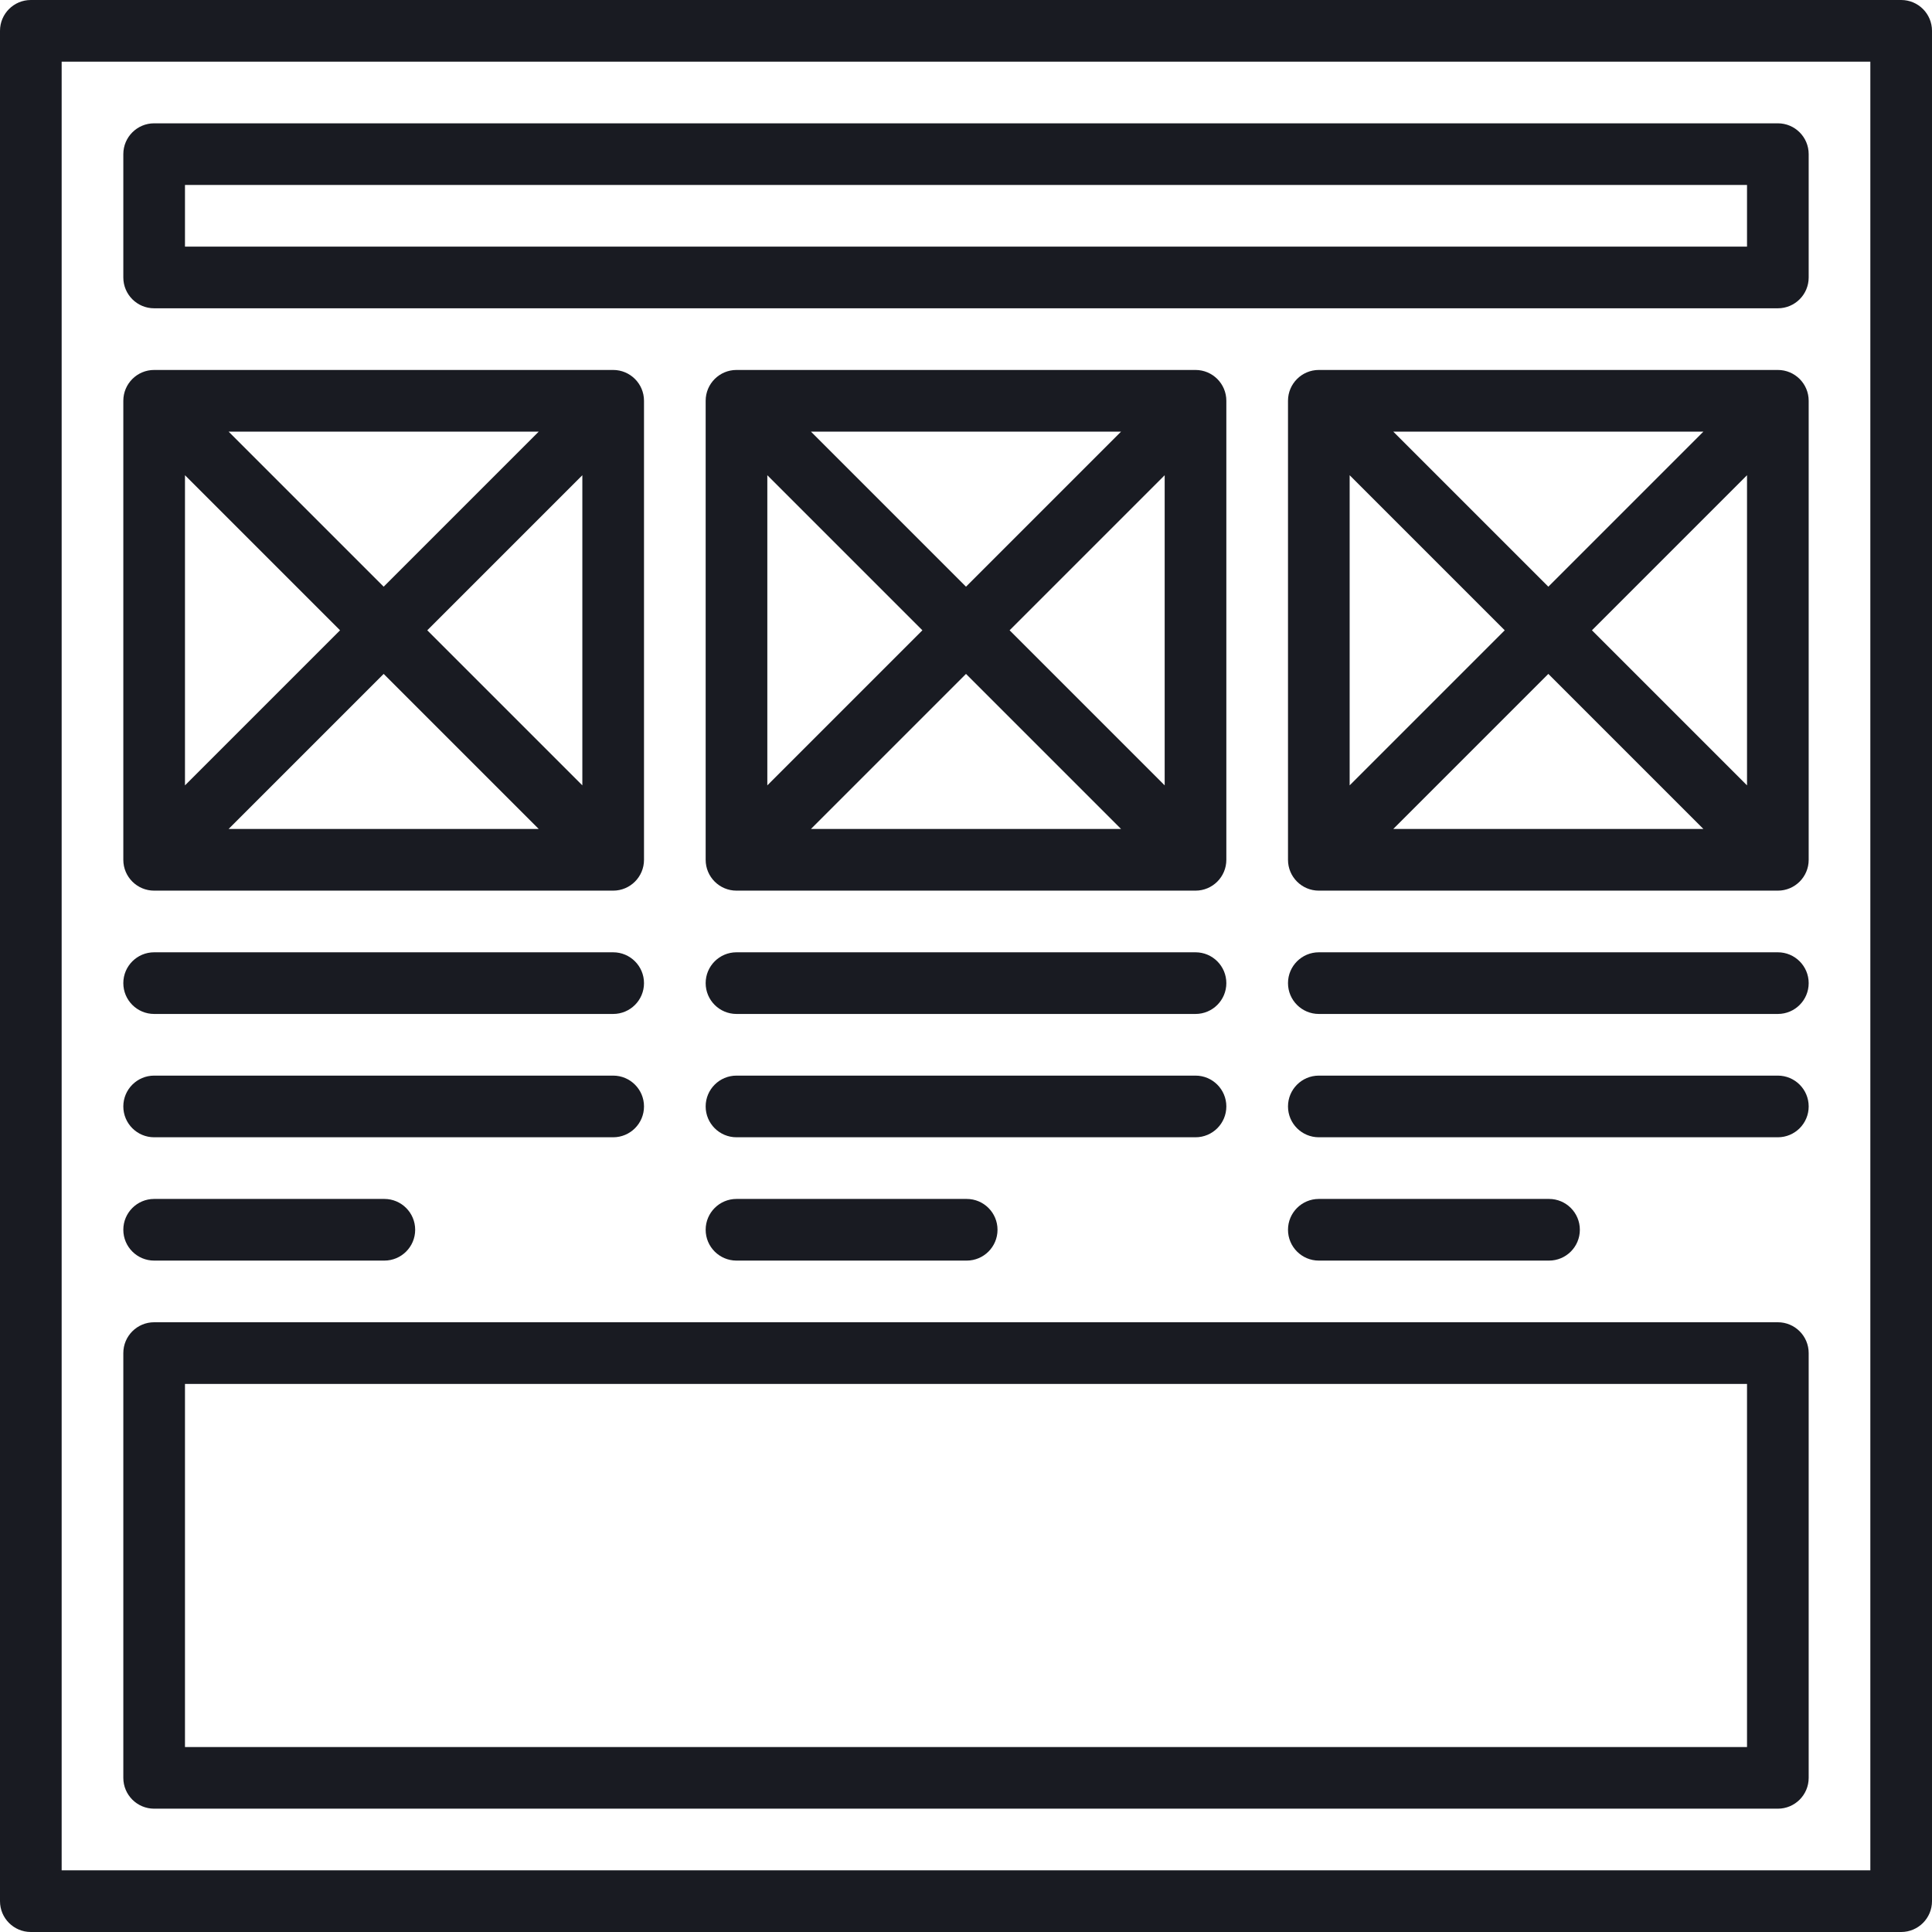 <?xml version="1.0"?>
<svg xmlns="http://www.w3.org/2000/svg" xmlns:xlink="http://www.w3.org/1999/xlink" version="1.1" id="Layer_1" x="0px" y="0px" viewBox="0 0 512 512" style="enable-background:new 0 0 512 512;" xml:space="preserve" width="512px" height="512px" class=""><g><g>
	<g>
		<path d="M503.83,0H8.17C3.657,0,0,3.657,0,8.17v495.66c0,4.513,3.657,8.17,8.17,8.17h495.66c4.513,0,8.17-3.657,8.17-8.17V8.17    C512,3.657,508.343,0,503.83,0z M495.66,495.66H16.34V16.34H495.66V495.66z" data-original="#000000" class="active-path" data-old_color="#191b22" fill="#191b22"/>
	</g>
</g><g>
	<g>
		<path d="M471.149,32.681H40.851c-4.513,0-8.17,3.657-8.17,8.17v32.681c0,4.513,3.657,8.17,8.17,8.17h430.298    c4.513,0,8.17-3.657,8.17-8.17V40.851C479.319,36.338,475.662,32.681,471.149,32.681z M462.979,65.362H49.021v-16.34h413.957    V65.362z" data-original="#000000" class="active-path" data-old_color="#191b22" fill="#191b22"/>
	</g>
</g><g>
	<g>
		<path d="M471.149,350.412H40.851c-4.513,0-8.17,3.657-8.17,8.17v112.567c0,4.513,3.657,8.17,8.17,8.17h430.298    c4.513,0,8.17-3.657,8.17-8.17V358.582C479.319,354.069,475.662,350.412,471.149,350.412z M462.979,462.979H49.021v-96.227    h413.957V462.979z" data-original="#000000" class="active-path" data-old_color="#191b22" fill="#191b22"/>
	</g>
</g><g>
	<g>
		<path d="M316.822,98.043H195.178c-4.513,0-8.17,3.657-8.17,8.17v121.646c0,4.513,3.657,8.17,8.17,8.17h121.645    c4.513,0,8.17-3.657,8.17-8.17V106.213C324.993,101.7,321.336,98.043,316.822,98.043z M297.096,114.383L256,155.48l-41.097-41.097    H297.096z M203.348,125.938l41.097,41.097l-41.097,41.097V125.938z M214.904,219.688L256,178.591l41.097,41.097H214.904z     M308.652,208.132l-41.097-41.097l41.097-41.097V208.132z" data-original="#000000" class="active-path" data-old_color="#191b22" fill="#191b22"/>
	</g>
</g><g>
	<g>
		<path d="M471.149,98.043H349.503c-4.513,0-8.17,3.657-8.17,8.17v121.646c0,4.513,3.657,8.17,8.17,8.17h121.646    c4.513,0,8.17-3.657,8.17-8.17V106.213C479.319,101.7,475.662,98.043,471.149,98.043z M451.423,114.383l-41.097,41.097    l-41.097-41.097H451.423z M357.673,125.938l41.097,41.097l-41.097,41.097V125.938z M369.228,219.688l41.098-41.097l41.097,41.097    H369.228z M462.979,208.132l-41.097-41.097l41.097-41.097V208.132z" data-original="#000000" class="active-path" data-old_color="#191b22" fill="#191b22"/>
	</g>
</g><g>
	<g>
		<path d="M316.822,252.369H195.178c-4.513,0-8.17,3.657-8.17,8.17c0,4.513,3.657,8.17,8.17,8.17h121.645    c4.513,0,8.17-3.657,8.17-8.17C324.993,256.026,321.336,252.369,316.822,252.369z" data-original="#000000" class="active-path" data-old_color="#191b22" fill="#191b22"/>
	</g>
</g><g>
	<g>
		<path d="M471.149,252.369H349.503c-4.513,0-8.17,3.657-8.17,8.17c0,4.513,3.657,8.17,8.17,8.17h121.646    c4.513,0,8.17-3.657,8.17-8.17C479.319,256.026,475.662,252.369,471.149,252.369z" data-original="#000000" class="active-path" data-old_color="#191b22" fill="#191b22"/>
	</g>
</g><g>
	<g>
		<path d="M162.497,252.369H40.851c-4.513,0-8.17,3.657-8.17,8.17c0,4.513,3.657,8.17,8.17,8.17h121.646    c4.513,0,8.17-3.657,8.17-8.17C170.667,256.026,167.01,252.369,162.497,252.369z" data-original="#000000" class="active-path" data-old_color="#191b22" fill="#191b22"/>
	</g>
</g><g>
	<g>
		<path d="M316.822,285.05H195.178c-4.513,0-8.17,3.657-8.17,8.17s3.657,8.17,8.17,8.17h121.645c4.513,0,8.17-3.657,8.17-8.17    S321.336,285.05,316.822,285.05z" data-original="#000000" class="active-path" data-old_color="#191b22" fill="#191b22"/>
	</g>
</g><g>
	<g>
		<path d="M471.149,285.05H349.503c-4.513,0-8.17,3.657-8.17,8.17s3.657,8.17,8.17,8.17h121.646c4.513,0,8.17-3.657,8.17-8.17    S475.662,285.05,471.149,285.05z" data-original="#000000" class="active-path" data-old_color="#191b22" fill="#191b22"/>
	</g>
</g><g>
	<g>
		<path d="M162.497,285.05H40.851c-4.513,0-8.17,3.657-8.17,8.17s3.657,8.17,8.17,8.17h121.646c4.513,0,8.17-3.657,8.17-8.17    S167.01,285.05,162.497,285.05z" data-original="#000000" class="active-path" data-old_color="#191b22" fill="#191b22"/>
	</g>
</g><g>
	<g>
		<path d="M256.182,317.731h-61.004c-4.513,0-8.17,3.657-8.17,8.17s3.657,8.17,8.17,8.17h61.004c4.513,0,8.17-3.657,8.17-8.17    S260.695,317.731,256.182,317.731z" data-original="#000000" class="active-path" data-old_color="#191b22" fill="#191b22"/>
	</g>
</g><g>
	<g>
		<path d="M410.507,317.731h-61.004c-4.513,0-8.17,3.657-8.17,8.17s3.657,8.17,8.17,8.17h61.004c4.513,0,8.17-3.657,8.17-8.17    S415.021,317.731,410.507,317.731z" data-original="#000000" class="active-path" data-old_color="#191b22" fill="#191b22"/>
	</g>
</g><g>
	<g>
		<path d="M101.855,317.731H40.851c-4.513,0-8.17,3.657-8.17,8.17s3.657,8.17,8.17,8.17h61.004c4.513,0,8.17-3.657,8.17-8.17    S106.369,317.731,101.855,317.731z" data-original="#000000" class="active-path" data-old_color="#191b22" fill="#191b22"/>
	</g>
</g><g>
	<g>
		<path d="M162.497,98.043H40.851c-4.513,0-8.17,3.657-8.17,8.17v121.646c0,4.513,3.657,8.17,8.17,8.17h121.646    c4.513,0,8.17-3.657,8.17-8.17V106.213C170.667,101.7,167.01,98.043,162.497,98.043z M142.771,114.383l-41.097,41.097    l-41.097-41.097H142.771z M49.021,125.939l41.097,41.096l-41.097,41.098V125.939z M60.576,219.688l41.097-41.097l41.098,41.097    H60.576z M154.327,208.132l-41.097-41.097l41.097-41.097V208.132z" data-original="#000000" class="active-path" data-old_color="#191b22" fill="#191b22"/>
	</g>
</g></g> </svg>

